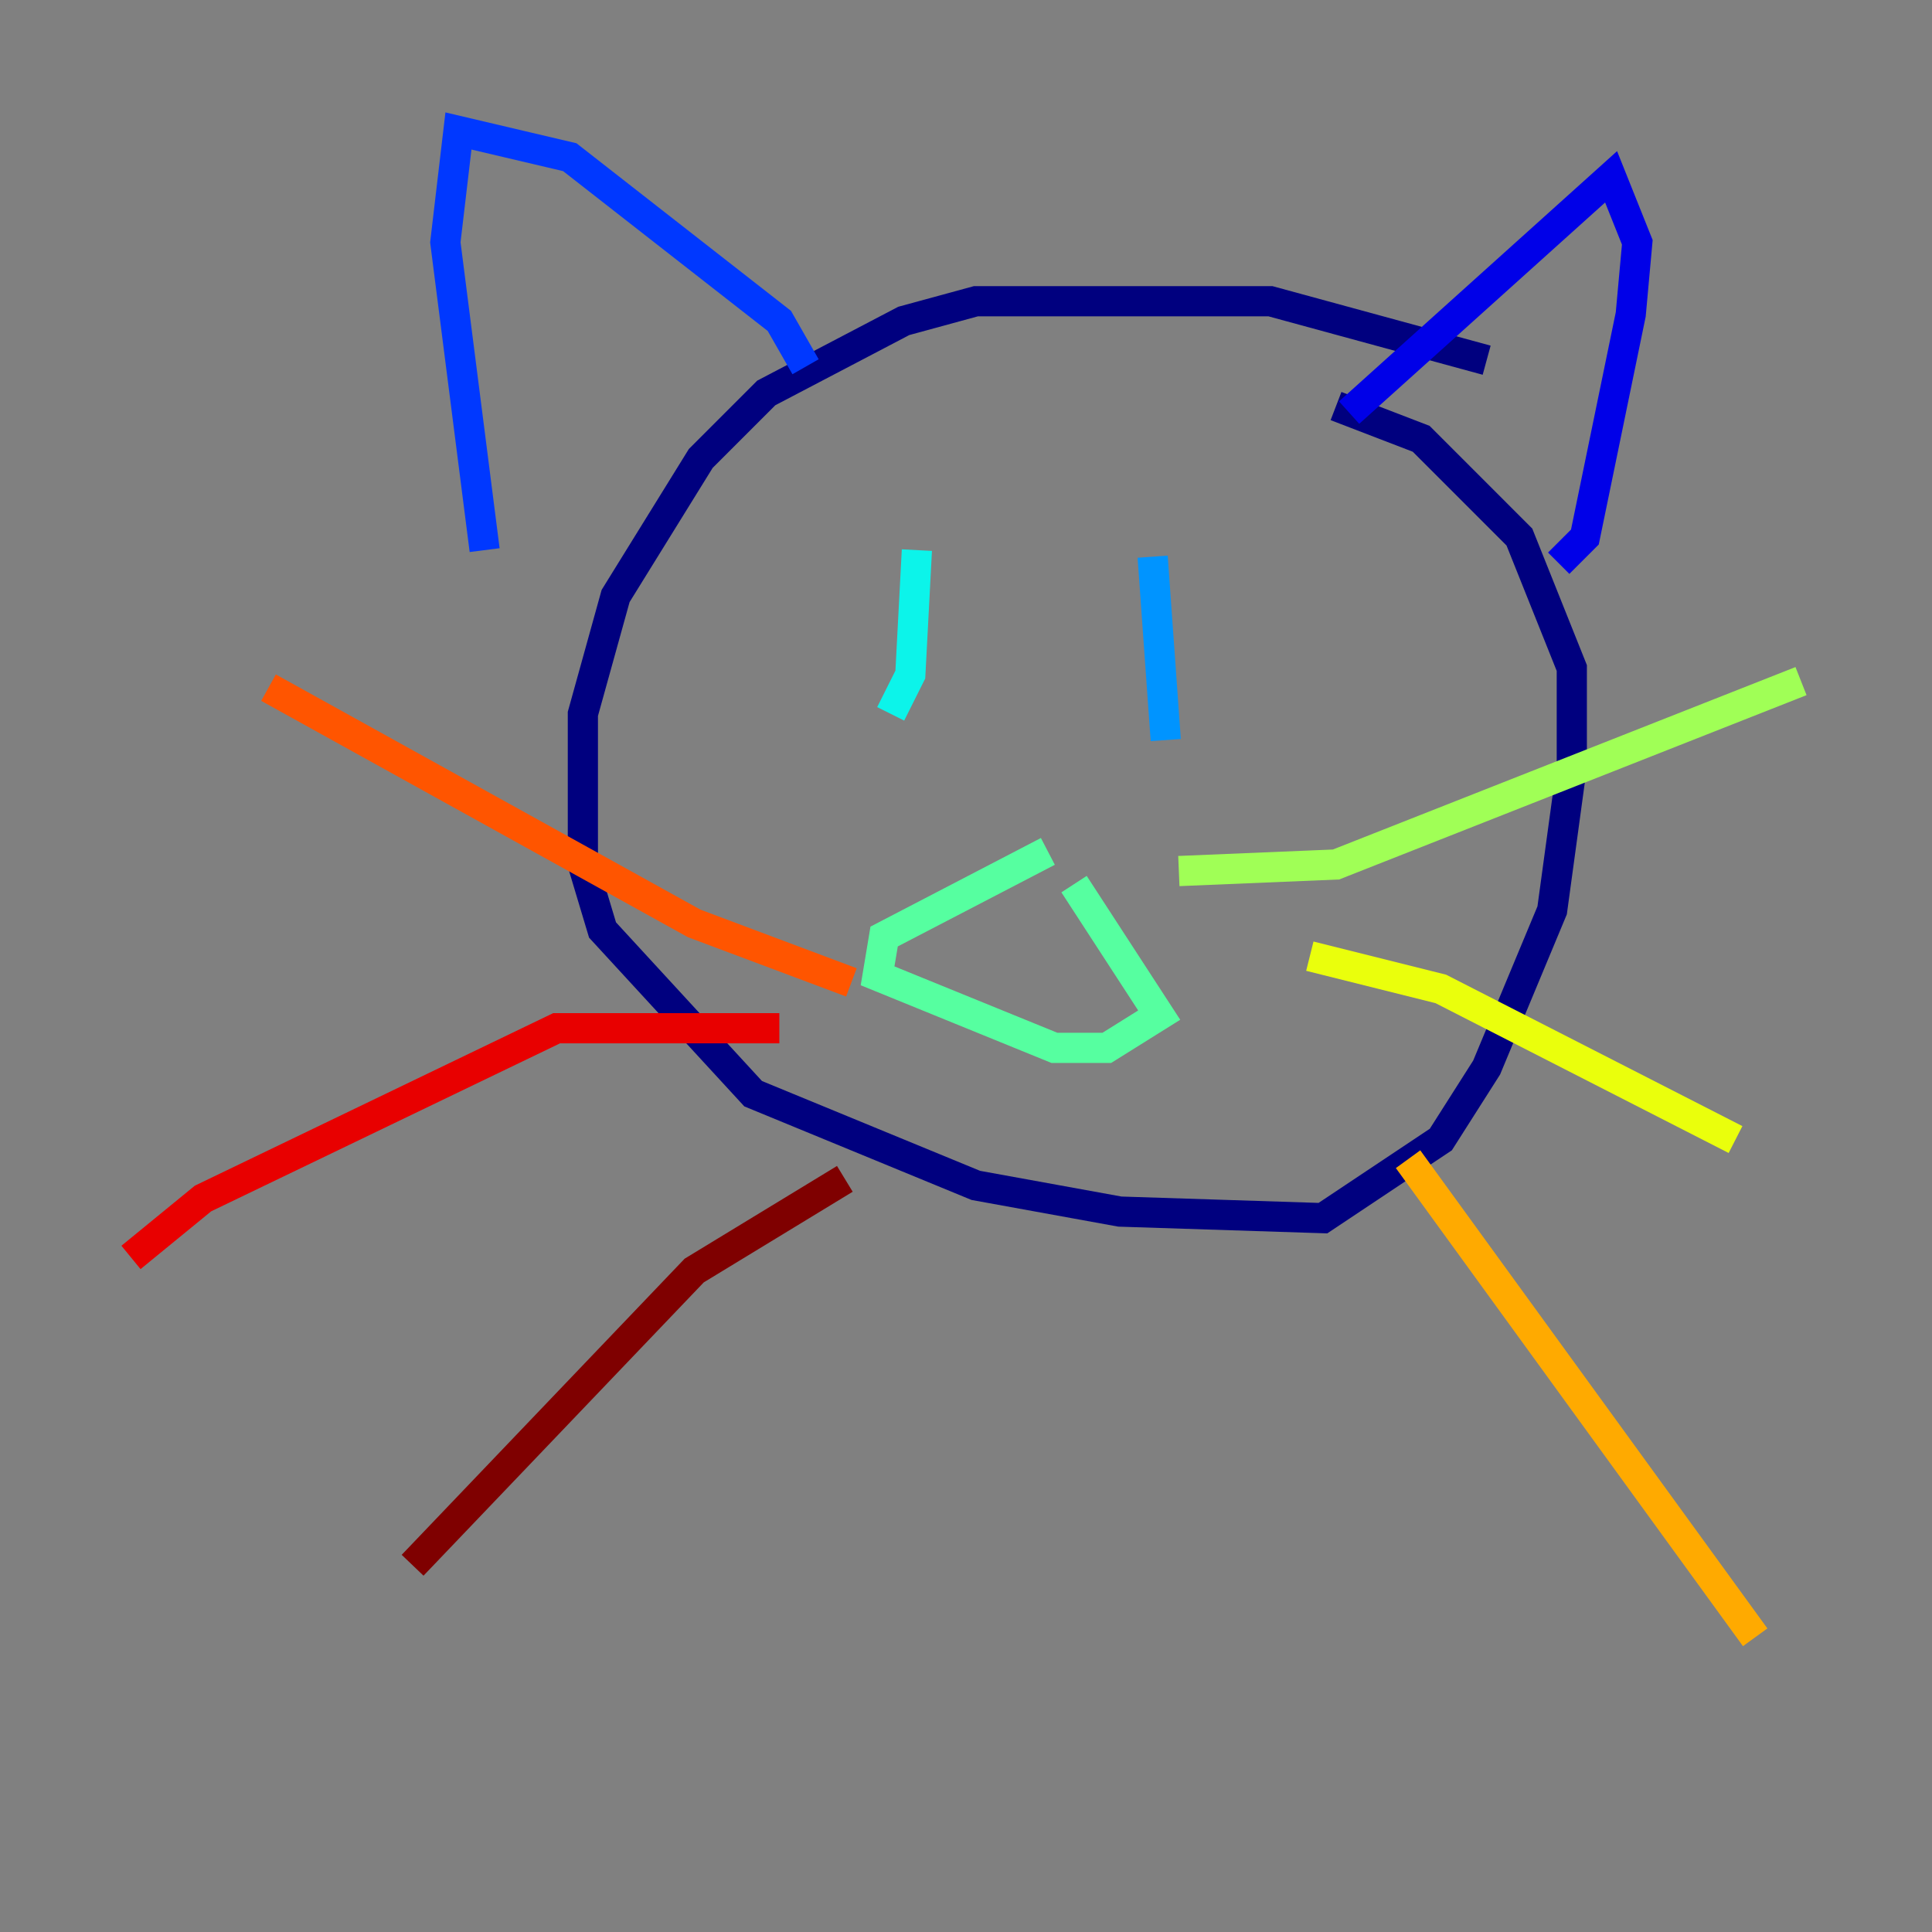 <?xml version="1.0" encoding="utf-8" ?>
<svg baseProfile="tiny" height="128" version="1.2" viewBox="0,0,128,128" width="128" xmlns="http://www.w3.org/2000/svg" xmlns:ev="http://www.w3.org/2001/xml-events" xmlns:xlink="http://www.w3.org/1999/xlink"><rect x="0" y="0" width="128" height="128" fill="#808080" stroke="none"/><defs /><polyline fill="none" points="98.495,23.864 84.176,19.959 64.651,19.959 59.878,21.261 50.766,26.034 46.427,30.373 40.786,39.485 38.617,47.295 38.617,57.275 39.919,61.614 49.898,72.461 64.651,78.536 74.197,80.271 87.647,80.705 95.458,75.498 98.495,70.725 102.834,60.312 104.136,50.766 104.136,44.258 100.664,35.58 94.156,29.071 88.515,26.902" stroke="#00007f" stroke-width="2" /><polyline fill="none" points="89.383,27.336 106.739,11.715 108.475,16.054 108.041,20.827 105.003,35.58 103.268,37.315" stroke="#0000e8" stroke-width="2" /><polyline fill="none" points="53.37,24.298 51.634,21.261 37.749,10.414 30.373,8.678 29.505,16.054 32.108,36.447" stroke="#0038ff" stroke-width="2" /><polyline fill="none" points="77.234,49.031 76.366,36.881" stroke="#0094ff" stroke-width="2" /><polyline fill="none" points="59.01,47.295 60.312,44.691 60.746,36.447" stroke="#0cf4ea" stroke-width="2" /><polyline fill="none" points="71.159,58.576 76.8,67.254 73.329,69.424 69.858,69.424 58.142,64.651 58.576,62.047 69.424,56.407" stroke="#56ffa0" stroke-width="2" /><polyline fill="none" points="78.102,57.709 88.515,57.275 119.322,45.125" stroke="#a0ff56" stroke-width="2" /><polyline fill="none" points="86.78,63.349 95.458,65.519 114.983,75.498" stroke="#eaff0c" stroke-width="2" /><polyline fill="none" points="93.288,76.8 116.285,108.475" stroke="#ffaa00" stroke-width="2" /><polyline fill="none" points="56.407,65.085 45.993,61.18 17.79,45.559" stroke="#ff5500" stroke-width="2" /><polyline fill="none" points="51.634,68.122 36.881,68.122 13.451,79.403 8.678,83.308" stroke="#e80000" stroke-width="2" /><polyline fill="none" points="55.973,78.102 45.993,84.176 27.336,103.702" stroke="#7f0000" stroke-width="2" /></svg>